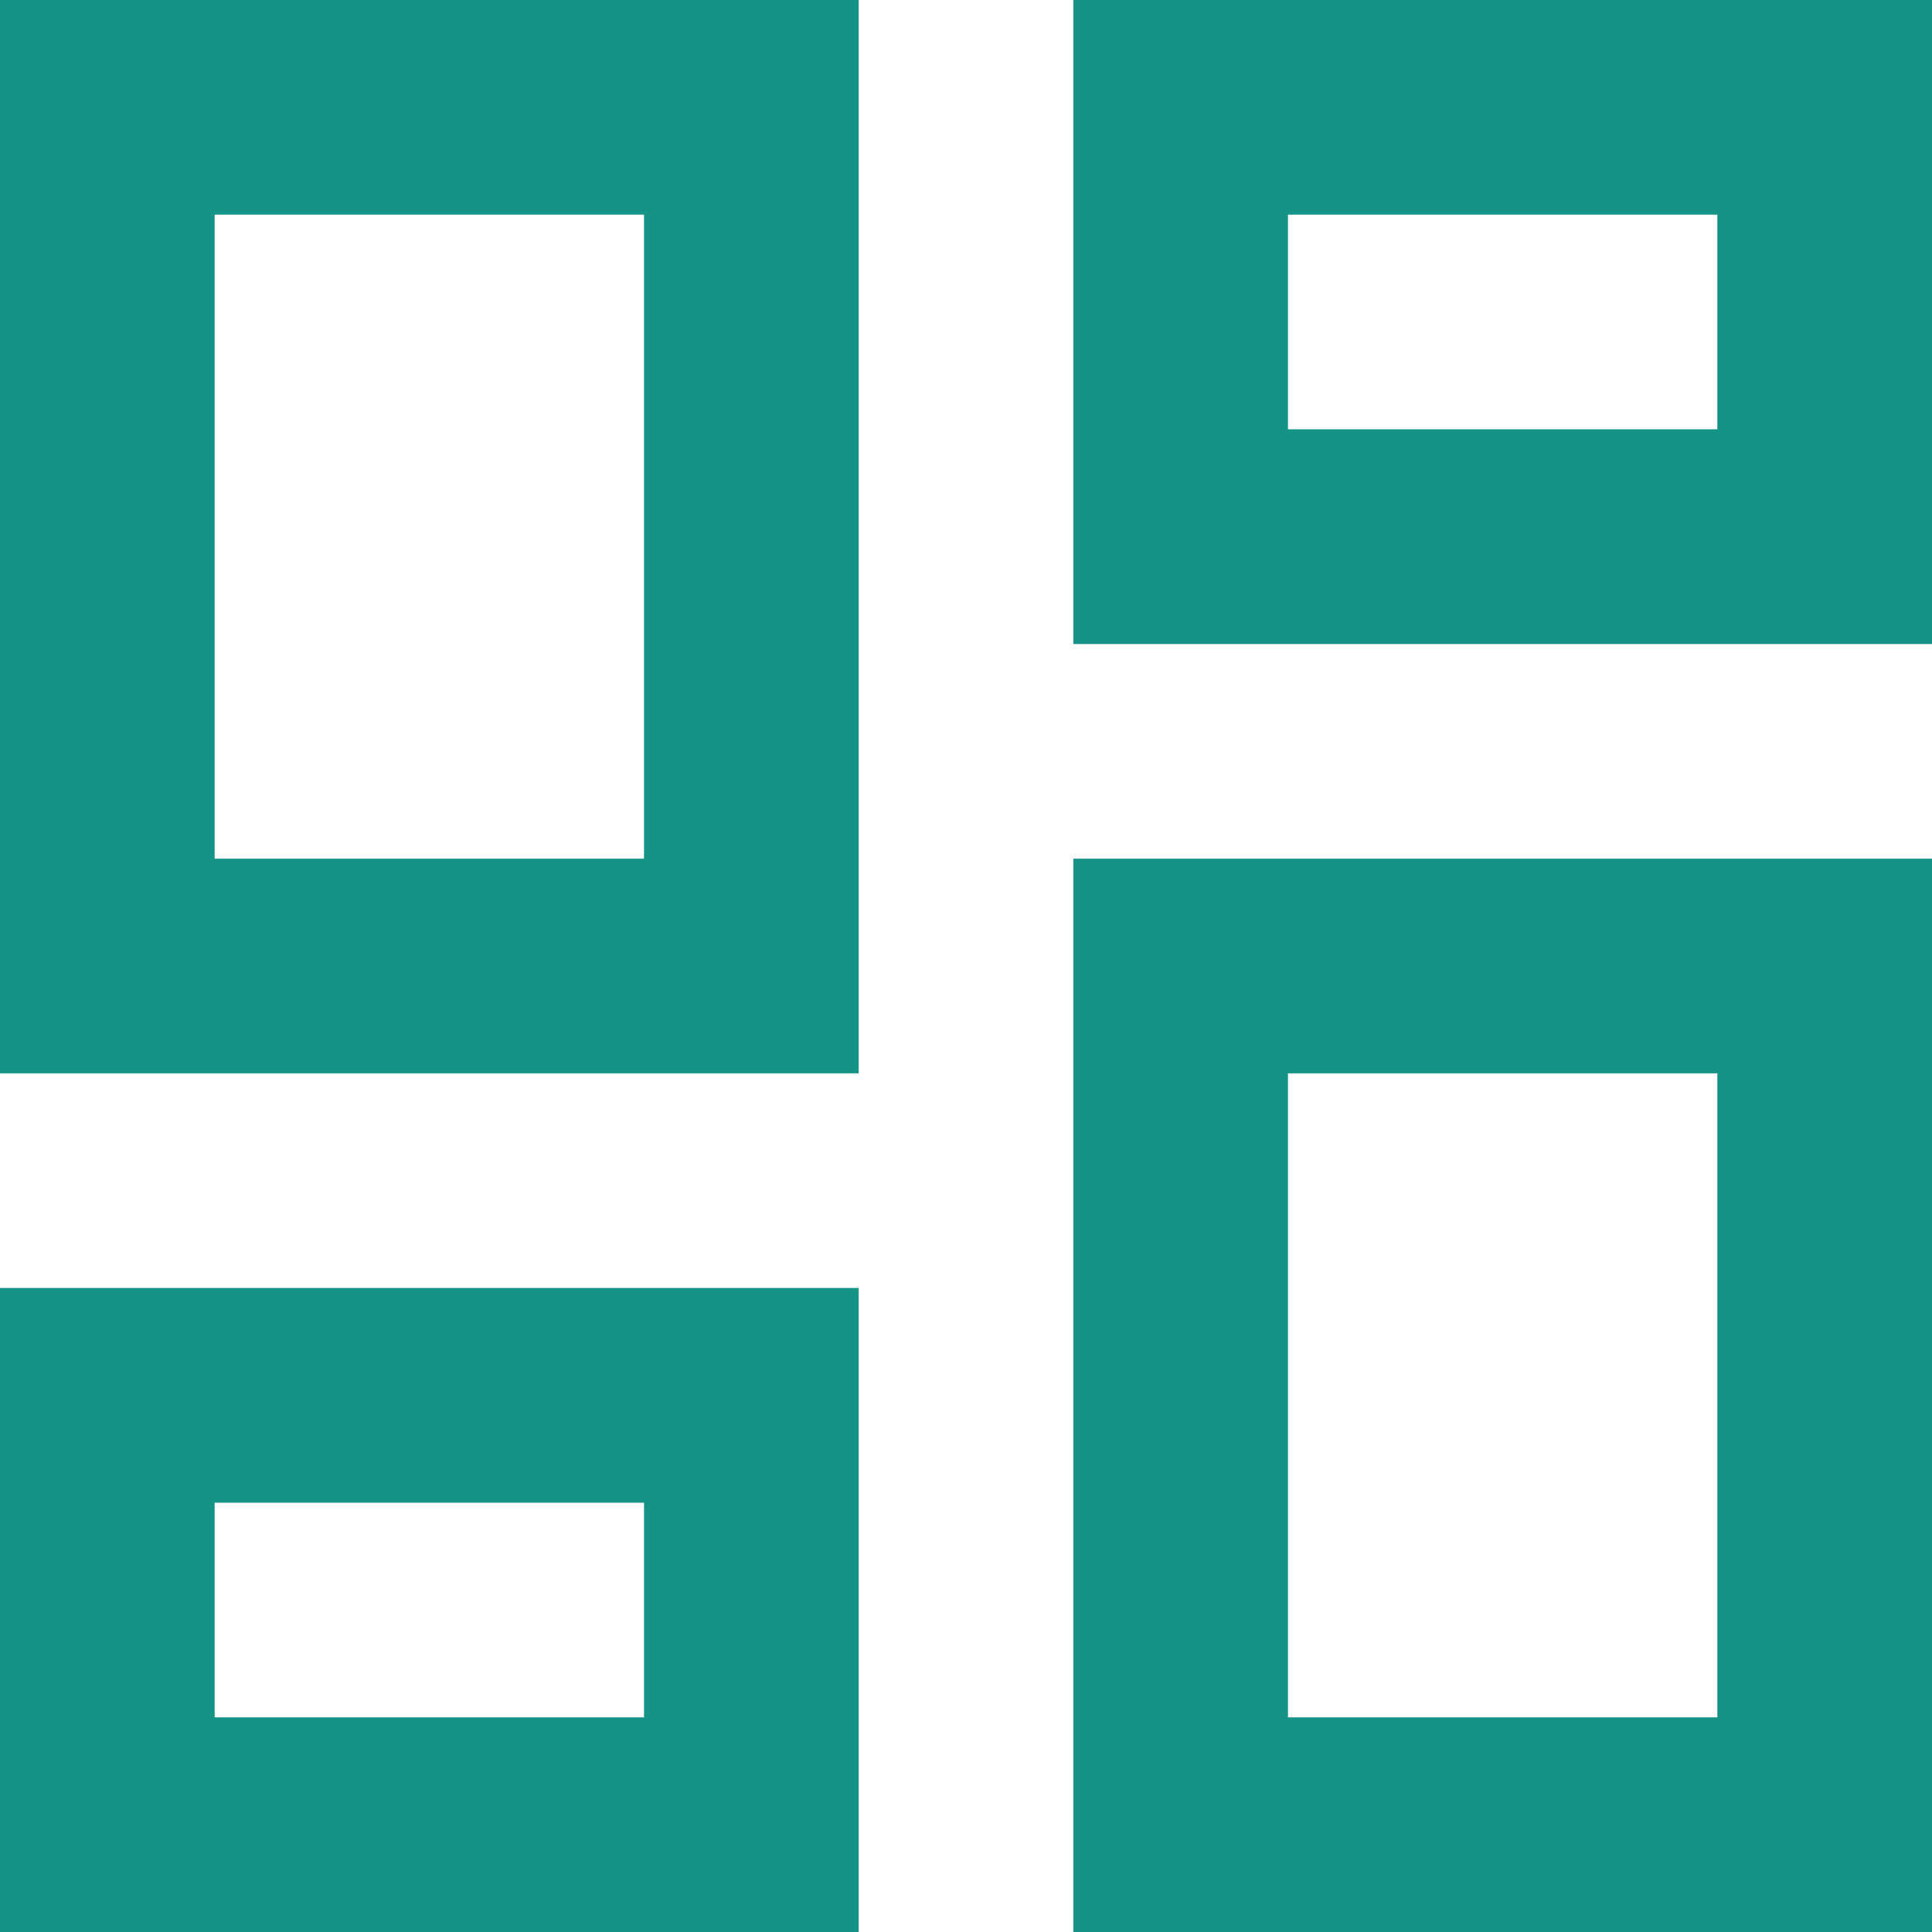 <svg width="20" height="20" viewBox="0 0 20 20" fill="none" xmlns="http://www.w3.org/2000/svg">
<path d="M17.778 2.222V4.444H13.333V2.222H17.778ZM6.667 2.222V8.889H2.222V2.222H6.667ZM17.778 11.111V17.778H13.333V11.111H17.778ZM6.667 15.556V17.778H2.222V15.556H6.667ZM20 0H11.111V6.667H20V0ZM8.889 0H0V11.111H8.889V0ZM20 8.889H11.111V20H20V8.889ZM8.889 13.333H0V20H8.889V13.333Z" fill="#169387"/>
</svg>
